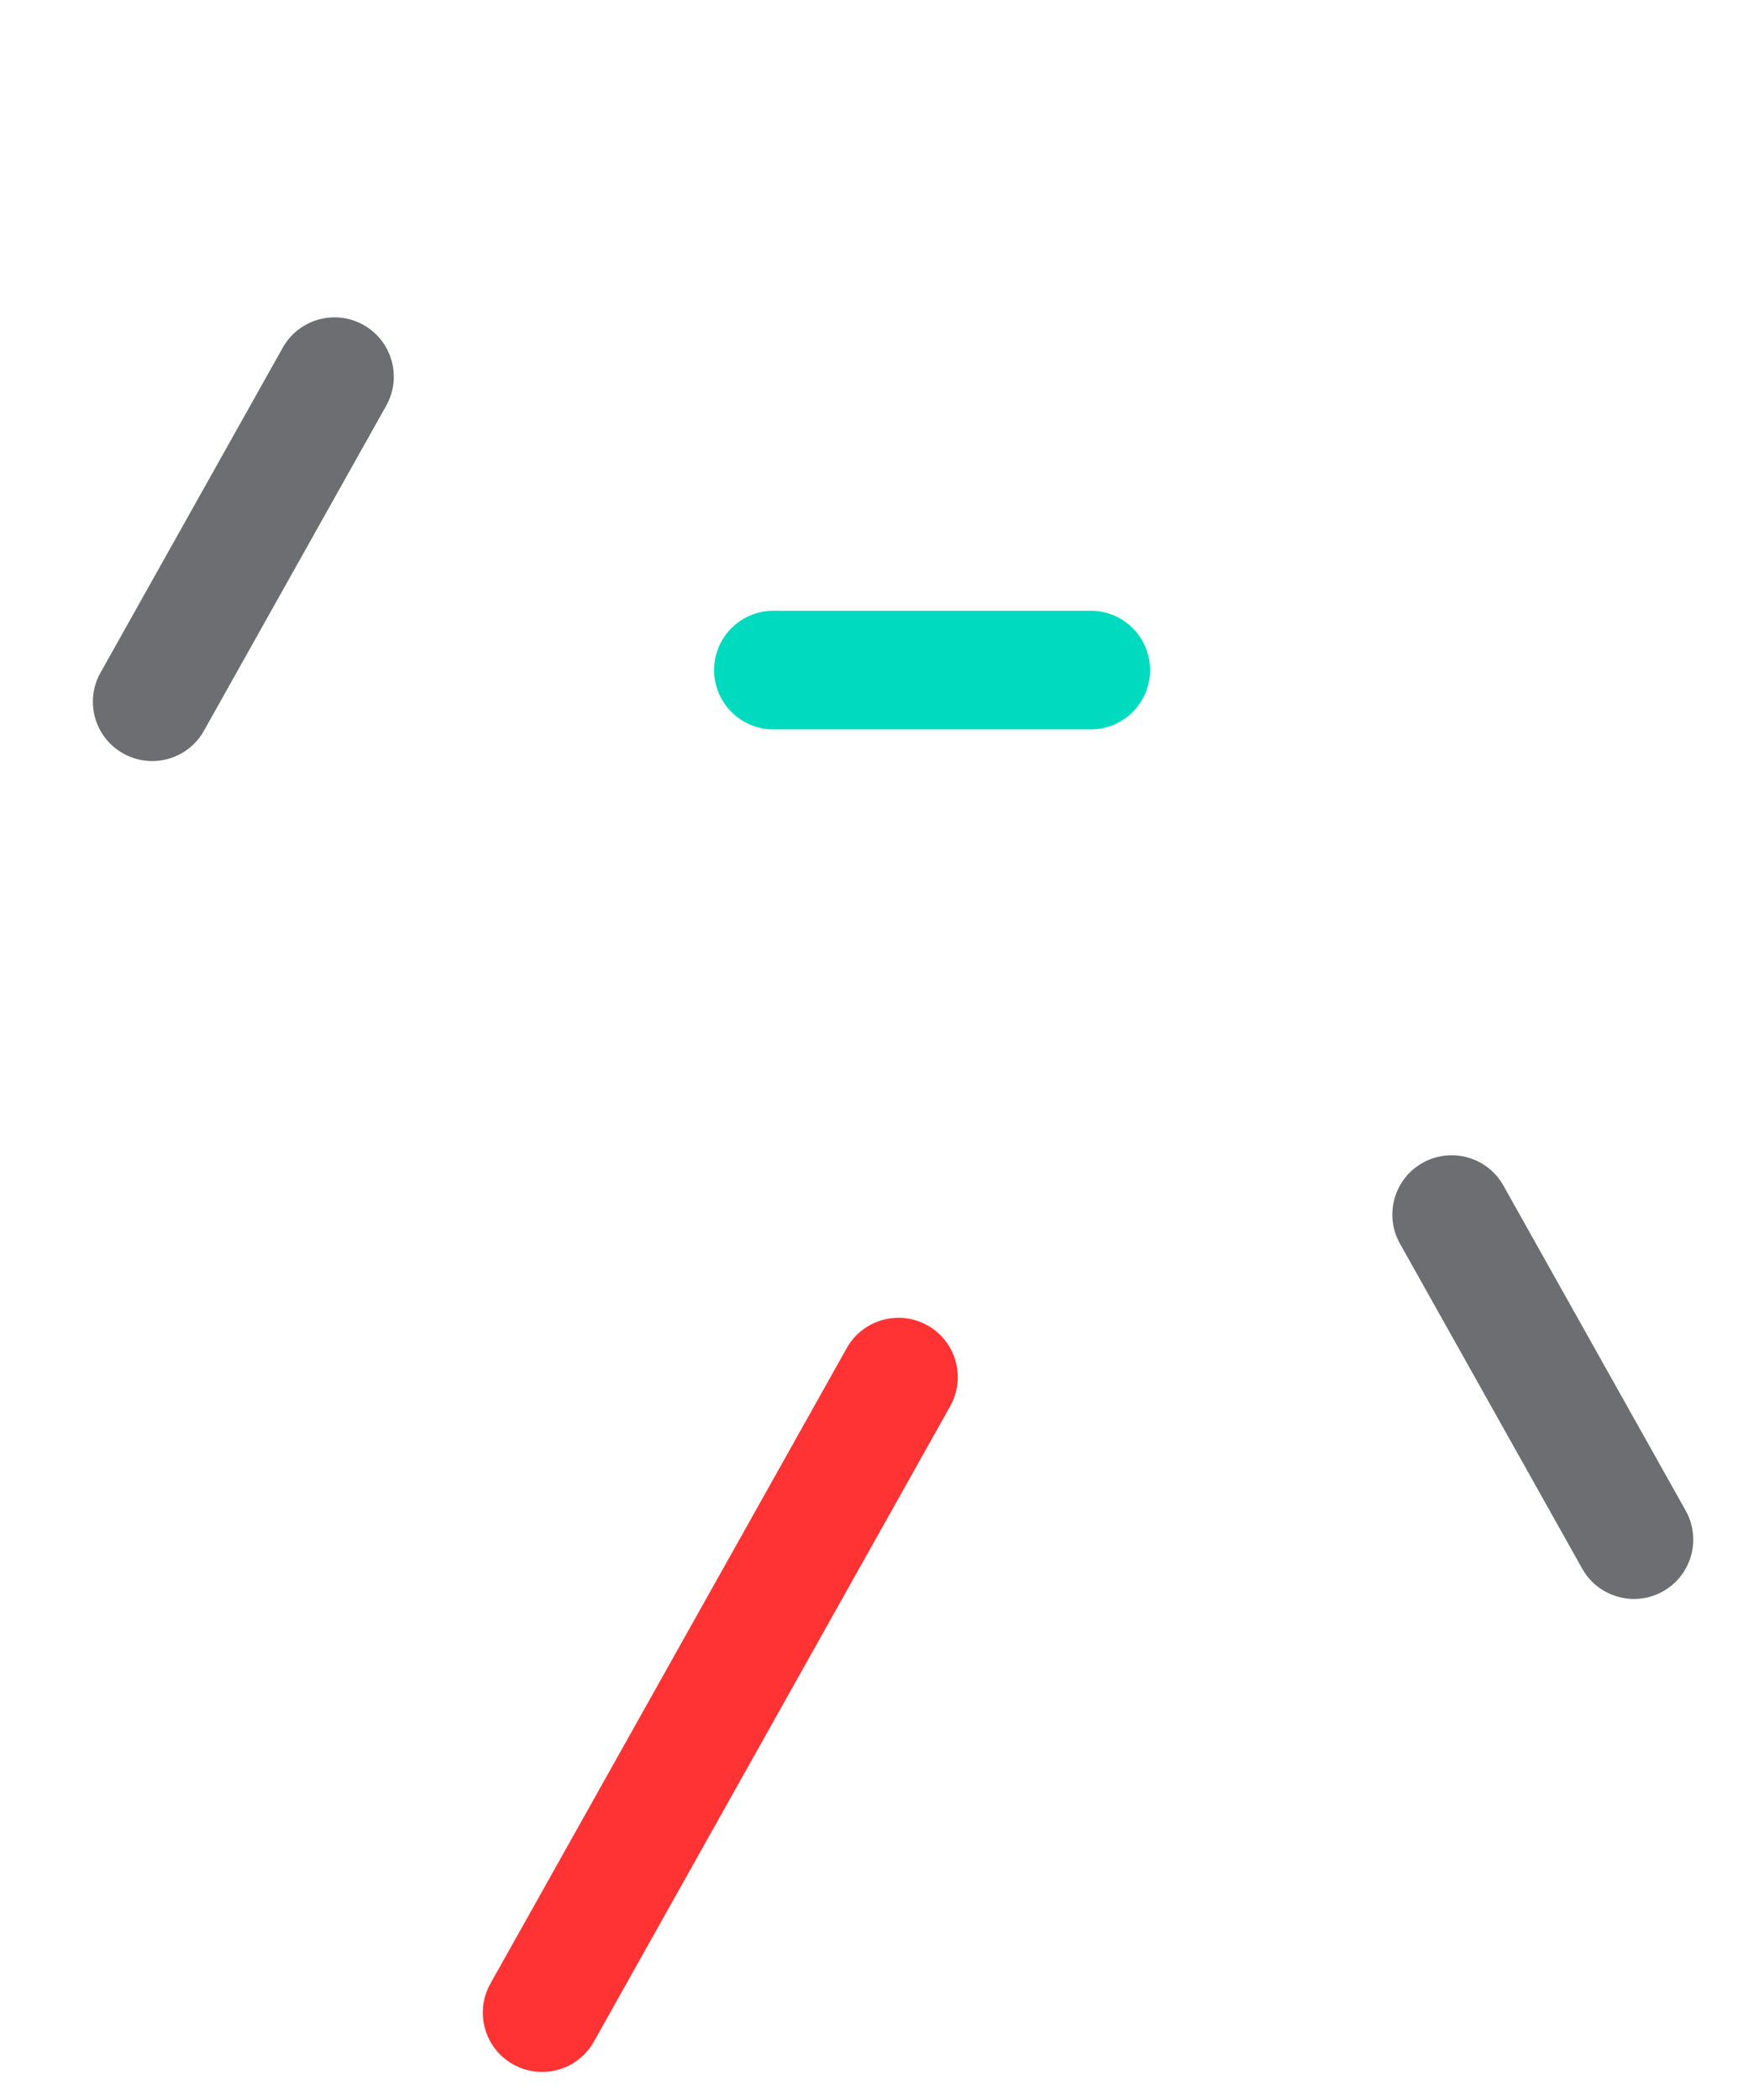 <?xml version="1.0" encoding="utf-8"?>
<!-- Generator: Adobe Illustrator 16.0.0, SVG Export Plug-In . SVG Version: 6.00 Build 0)  -->
<!DOCTYPE svg PUBLIC "-//W3C//DTD SVG 1.1//EN" "http://www.w3.org/Graphics/SVG/1.1/DTD/svg11.dtd">
<svg version="1.1" id="Laag_1" xmlns="http://www.w3.org/2000/svg" xmlns:xlink="http://www.w3.org/1999/xlink" x="0px" y="0px"
	 width="313.746px" height="375.671px" viewBox="0 0 313.746 375.671" enable-background="new 0 0 313.746 375.671"
	 xml:space="preserve">
<g id="_x3C_Guides_x3E_" display="none">
</g>
<g id="BG">
</g>
<g>
	<path fill="#FF3333" d="M96.965,370.599c-1.757,0-3.538-0.438-5.18-1.357c-5.111-2.865-6.933-9.332-4.065-14.443l63.74-113.67
		c2.866-5.111,9.331-6.932,14.443-4.065c5.111,2.866,6.933,9.333,4.065,14.444l-63.74,113.67
		C104.283,368.646,100.679,370.599,96.965,370.599z"/>
</g>
<g>
	<path fill="#00DBC0" d="M195.109,130.463h-56.764c-5.86,0-10.61-4.75-10.61-10.61s4.75-10.61,10.61-10.61h56.764
		c5.86,0,10.61,4.75,10.61,10.61S200.97,130.463,195.109,130.463z"/>
</g>
<g>
	<path fill="#6D6E71" d="M27.217,136.129c-1.757,0-3.538-0.438-5.18-1.357c-5.111-2.866-6.933-9.333-4.065-14.444l32.604-58.141
		c2.864-5.112,9.332-6.932,14.443-4.065c5.111,2.866,6.933,9.333,4.065,14.444l-32.604,58.141
		C34.536,134.176,30.931,136.129,27.217,136.129z"/>
</g>
<g>
	<path fill="#6D6E71" d="M292.281,286c-3.714,0-7.317-1.953-9.265-5.424l-32.604-58.141c-2.866-5.111-1.046-11.578,4.064-14.443
		c5.112-2.863,11.578-1.046,14.444,4.064l32.604,58.141c2.866,5.111,1.046,11.578-4.064,14.444
		C295.819,285.562,294.038,286,292.281,286z"/>
</g>
<g id="Capa_1">
</g>
</svg>
